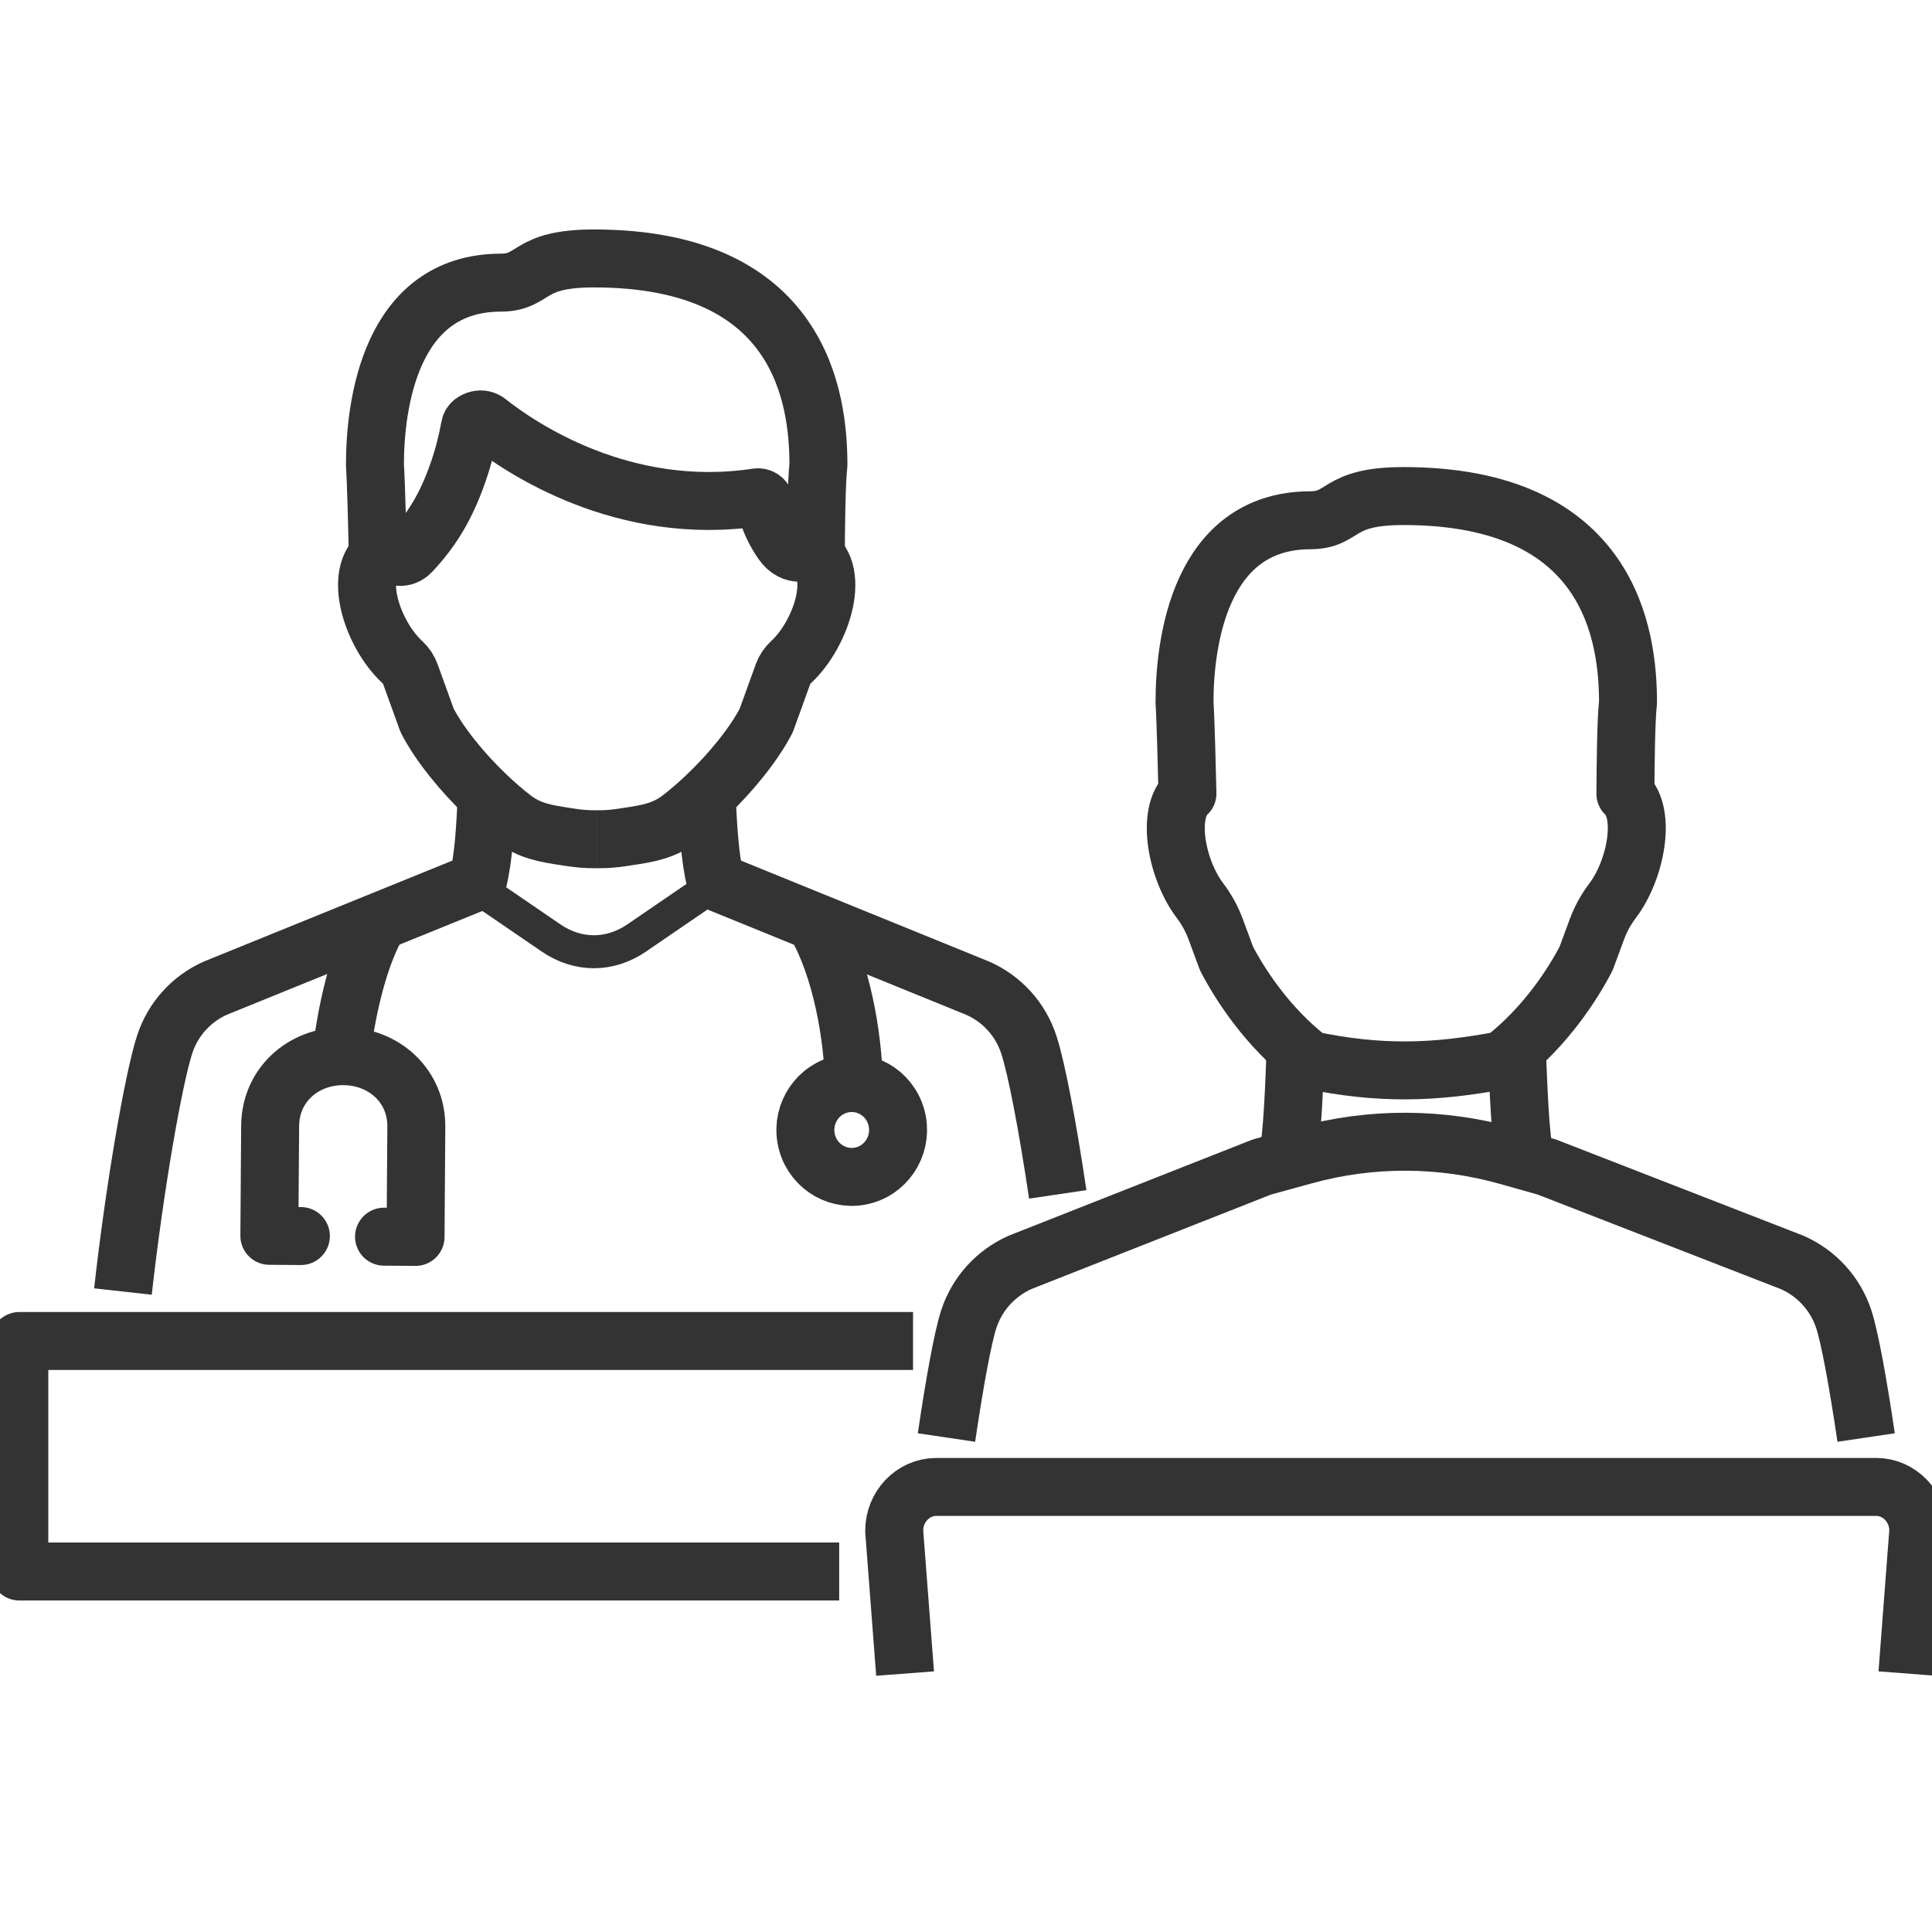 <svg width="100" height="100" viewBox="0 0 100 100" fill="none" xmlns="http://www.w3.org/2000/svg">
<g clip-path="url(#clip0_179_1423)">
<path d="M48.989 74.406C49.409 71.57 49.835 69.215 50.148 68.265C50.579 66.956 51.547 65.896 52.802 65.338L65.315 60.404L67.517 59.799C70.965 58.848 74.606 58.862 78.049 59.837L80.06 60.404L92.757 65.341C94.022 65.894 94.999 66.96 95.433 68.279C95.745 69.229 96.171 71.578 96.591 74.406" stroke="#333333" stroke-width="3" stroke-linejoin="round"/>
<path d="M43.436 81.34H1V69.41H5.83H6.109H7.105H47.259" stroke="#333333" stroke-width="3" stroke-linejoin="round"/>
<path d="M42.187 47.759C43.541 50.079 44.163 53.602 44.2 56.171" stroke="#333333" stroke-width="3" stroke-linejoin="round"/>
<path d="M41.779 59.157C42.143 60.446 43.472 61.191 44.747 60.822C46.02 60.452 46.756 59.106 46.391 57.817C46.026 56.528 44.698 55.783 43.423 56.152C42.15 56.522 41.414 57.867 41.779 59.157Z" stroke="#333333" stroke-width="3" stroke-linejoin="round"/>
<path d="M17.661 54.669C17.877 52.626 18.493 49.626 19.582 47.76" stroke="#333333" stroke-width="3" stroke-linejoin="round"/>
<path d="M19.877 64.01L21.509 64.022L21.549 58.325C21.557 57.267 21.141 56.357 20.462 55.71C19.782 55.061 18.838 54.676 17.794 54.668C15.703 54.652 13.998 56.154 13.983 58.268L13.942 63.966L15.574 63.978" stroke="#333333" stroke-width="3" stroke-linecap="round" stroke-linejoin="round"/>
<path d="M19.558 28.775C19.531 27.627 19.468 24.975 19.407 24.072C19.404 20.964 20.193 14.647 25.909 14.63C27.728 14.624 27.22 13.377 30.729 13.377C41.47 13.371 42.362 20.626 42.362 24.074C42.256 24.917 42.231 27.537 42.227 28.787" stroke="#333333" stroke-width="3" stroke-linejoin="round"/>
<path d="M30.884 43.44C31.476 43.44 31.815 43.405 32.281 43.334C32.408 43.315 32.49 43.301 32.49 43.301C33.516 43.147 34.364 43.014 35.216 42.358C35.672 42.006 36.131 41.611 36.574 41.187C37.854 39.968 39.022 38.522 39.66 37.294L40.526 34.897C40.611 34.659 40.75 34.452 40.932 34.283C42.569 32.78 43.639 29.372 41.827 28.514C41.827 28.514 41.077 28.916 40.492 28.078C40.173 27.621 39.799 26.957 39.6 26.037C39.558 25.841 39.377 25.713 39.184 25.742C32.282 26.789 26.953 23.195 25.242 21.835C25.097 21.72 24.909 21.681 24.73 21.727C24.552 21.771 24.362 21.885 24.329 22.071C24.176 22.907 23.972 23.695 23.712 24.437C23.101 26.203 22.36 27.415 21.288 28.561C20.702 29.188 19.942 28.514 19.942 28.514C18.13 29.372 19.199 32.779 20.837 34.283C21.019 34.452 21.158 34.659 21.242 34.897L22.109 37.294C22.749 38.525 23.913 39.968 25.195 41.187C25.64 41.611 26.099 42.007 26.553 42.358C27.404 43.014 28.253 43.147 29.276 43.301C29.276 43.301 29.36 43.315 29.485 43.334C29.951 43.405 30.29 43.44 30.883 43.44" stroke="#333333" stroke-width="3" stroke-linejoin="round"/>
<path d="M36.573 41.185C36.661 42.89 36.727 44.329 37.038 45.629L50.606 51.149C51.856 51.698 52.819 52.754 53.249 54.064C53.65 55.282 54.233 58.335 54.748 61.821" stroke="#333333" stroke-width="3" stroke-linejoin="round"/>
<path d="M25.197 41.185C25.109 42.89 25.043 44.329 24.731 45.629L11.146 51.146C9.906 51.698 8.953 52.751 8.527 54.05C7.941 55.834 6.949 61.585 6.364 66.85" stroke="#333333" stroke-width="3" stroke-linejoin="round"/>
<path d="M82.659 48.092C82.854 47.562 83.126 47.07 83.466 46.622C84.668 45.035 85.228 42.117 84.131 41.088C84.137 39.838 84.16 37.215 84.266 36.373C84.266 32.925 83.376 25.671 72.633 25.676C69.124 25.676 69.632 26.924 67.813 26.929C62.097 26.946 61.306 33.263 61.311 36.371C61.372 37.274 61.435 39.926 61.462 41.074C60.344 42.094 60.904 45.024 62.113 46.618C62.451 47.063 62.727 47.566 62.922 48.092L63.482 49.607C64.114 50.832 65.552 53.138 67.801 54.866C71.407 55.624 74.273 55.54 77.781 54.866C80.03 53.138 81.467 50.832 82.099 49.607L82.659 48.09V48.092Z" stroke="#333333" stroke-width="3" stroke-linejoin="round"/>
<path d="M78.511 54.264C78.587 56.09 78.672 58.853 78.942 59.978" stroke="#333333" stroke-width="3" stroke-linejoin="round"/>
<path d="M66.634 59.977C66.904 58.848 66.989 56.087 67.063 54.259" stroke="#333333" stroke-width="3" stroke-linejoin="round"/>
<path d="M46.847 86.624L46.283 79.236C46.283 77.98 47.261 76.963 48.466 76.963H97.107C98.313 76.963 99.291 77.98 99.291 79.236L98.727 86.624" stroke="#333333" stroke-width="3" stroke-linejoin="round"/>
<path d="M23.299 44.976L28.52 48.547C29.916 49.501 31.561 49.501 32.957 48.547L38.178 44.976" stroke="#333333" stroke-width="1.707" stroke-linejoin="round"/>
</g>
<defs>
<clipPath id="clip0_179_1423">
<rect width="100" height="100" fill="white"/>
</clipPath>
</defs>
</svg>

